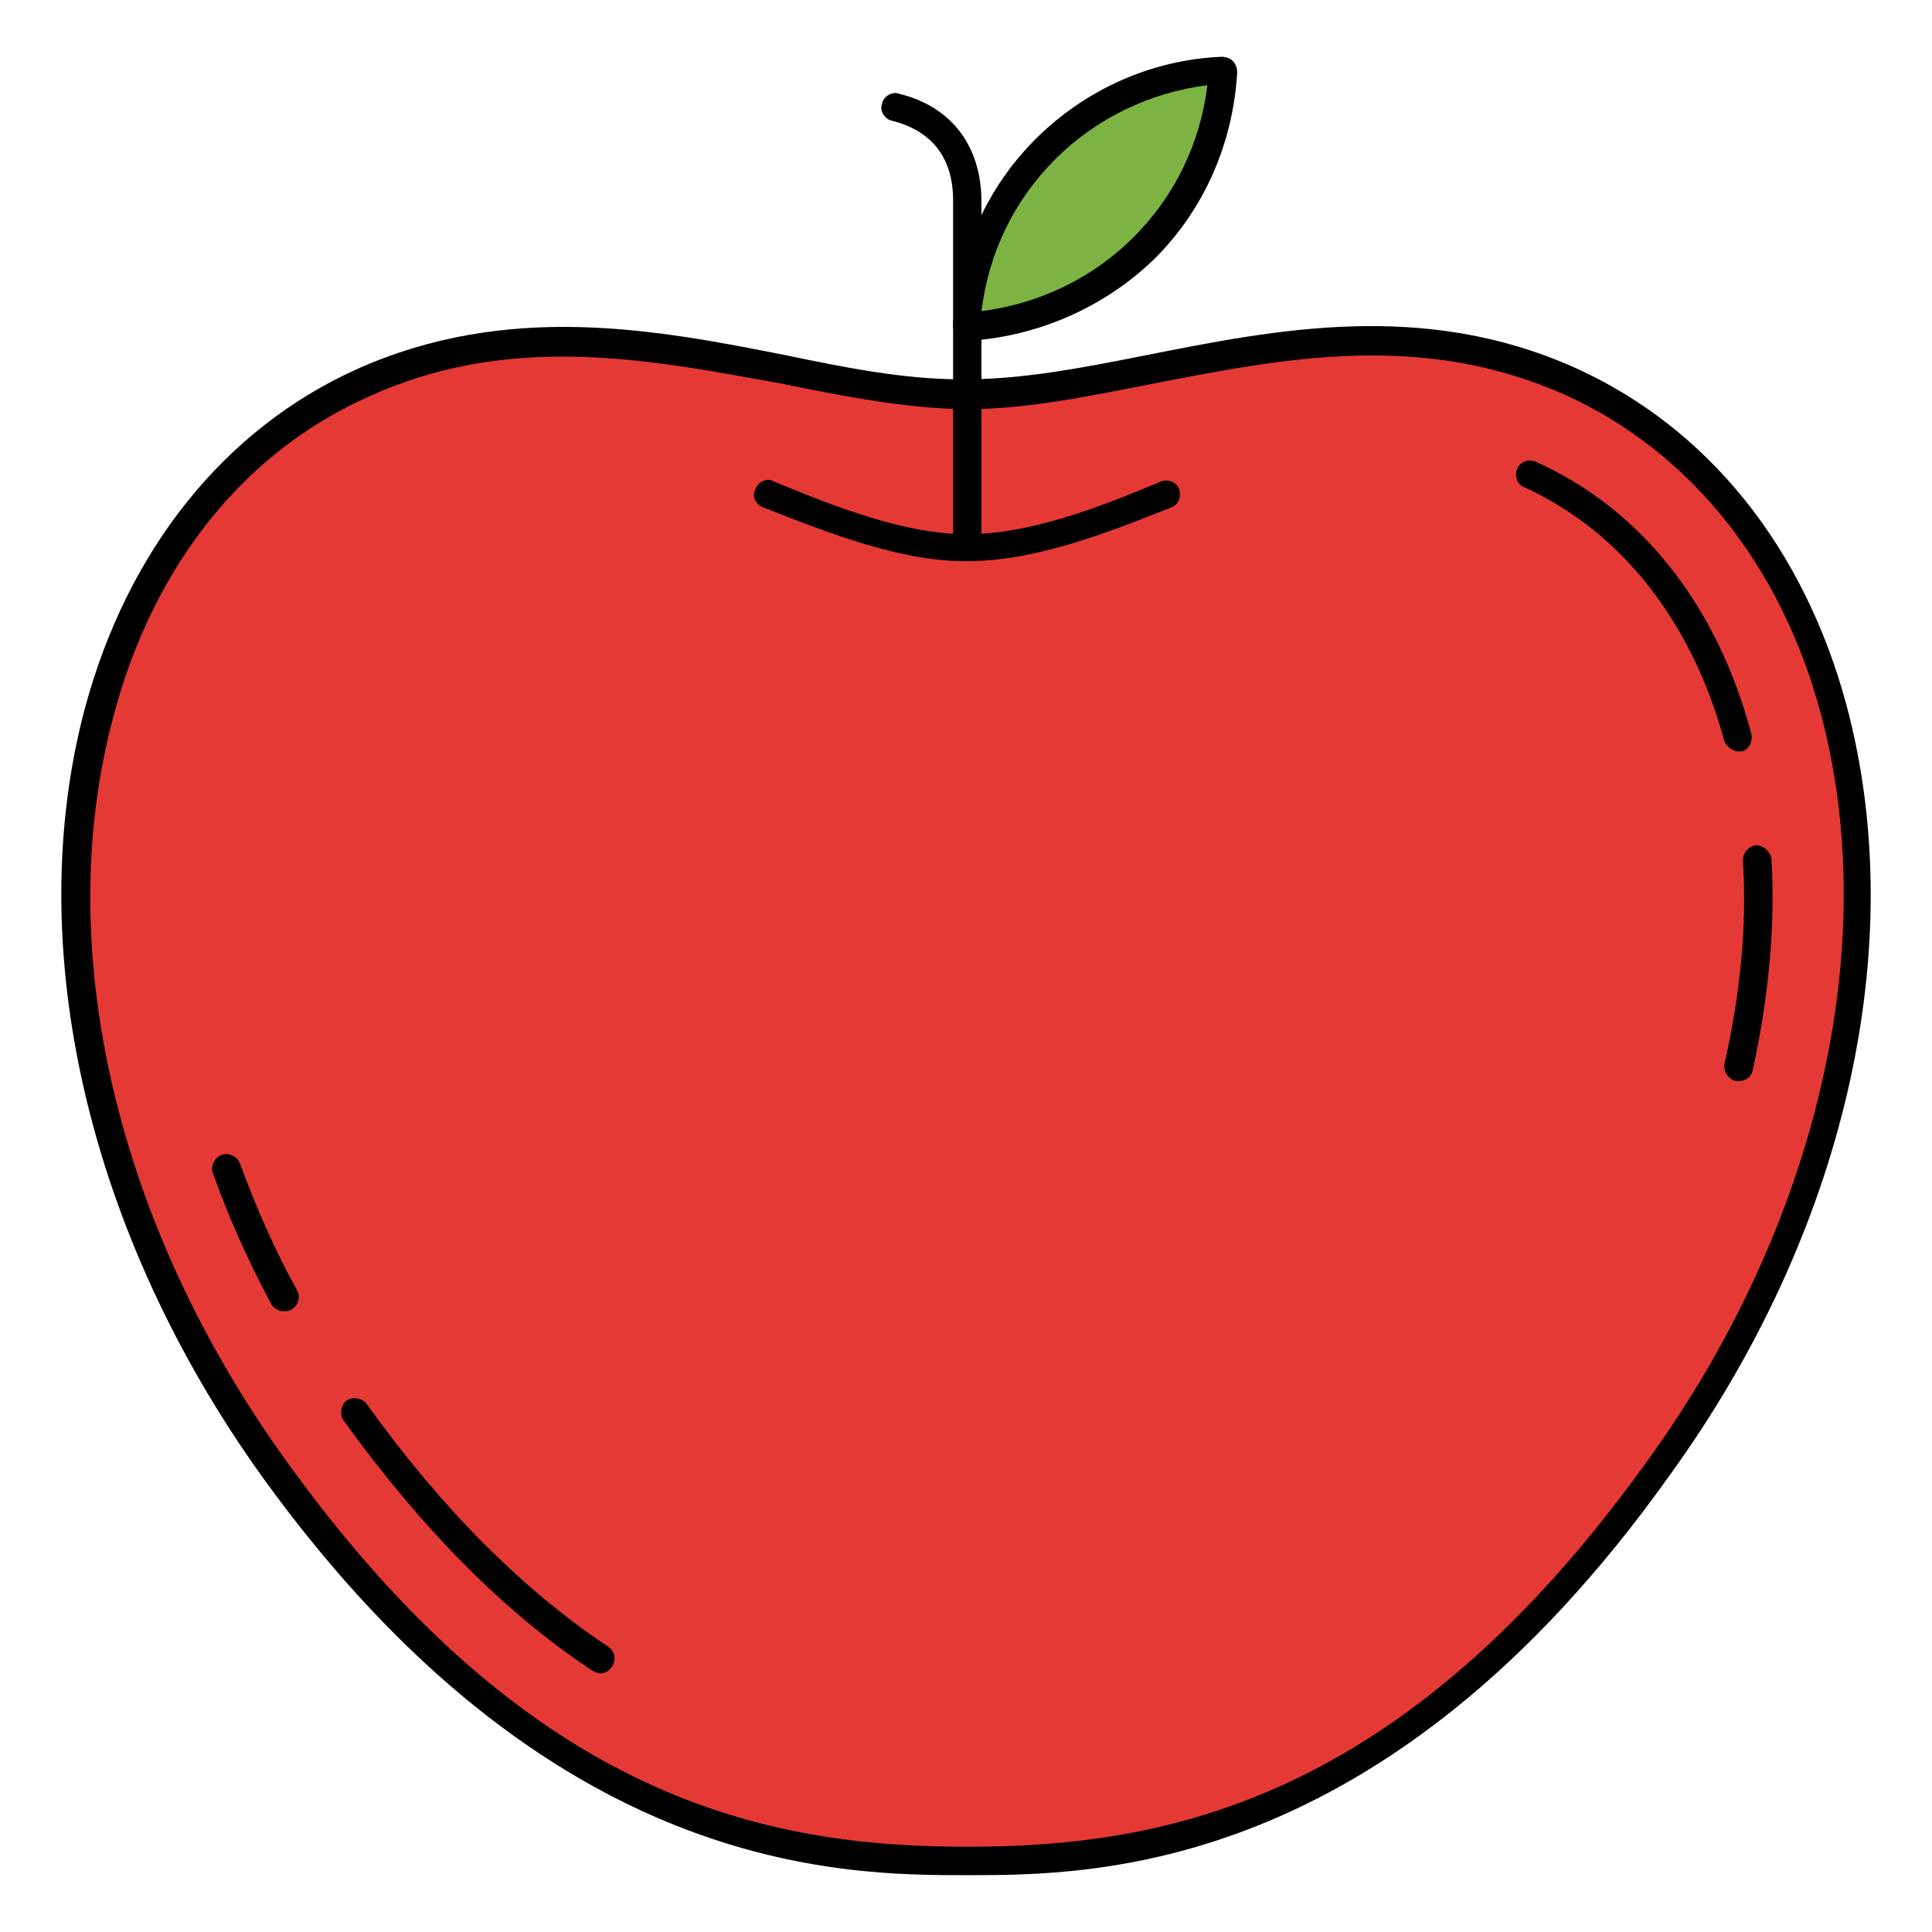 <?xml version="1.0" encoding="utf-8"?>
<!-- Generator: Adobe Illustrator 16.0.0, SVG Export Plug-In . SVG Version: 6.00 Build 0)  -->
<!DOCTYPE svg PUBLIC "-//W3C//DTD SVG 1.1//EN" "http://www.w3.org/Graphics/SVG/1.1/DTD/svg11.dtd">
<svg version="1.1" id="Layer_1" xmlns="http://www.w3.org/2000/svg" xmlns:xlink="http://www.w3.org/1999/xlink" x="0px" y="0px"
	 width="85px" height="85px" viewBox="0 0 85 85" enable-background="new 0 0 85 85" xml:space="preserve">
<g>
	<path fill="#7CB342" d="M50.37,10.875c-2.188,2.188-4.938,3.312-7.813,3.438c0.188-2.811,1.313-5.625,3.5-7.811
		c2.186-2.188,4.938-3.312,7.811-3.439C53.683,5.938,52.495,8.75,50.37,10.875z"/>
	<path fill="#E53935" d="M42.307,17.375c0.061,0,0.188,0,0.25,0c7.688,0,16.813-4.938,26.563-0.562
		c14.438,6.5,17.5,28.939,3.938,47.812c-11.75,16.25-23.312,17.25-30.5,17.25c-7.188,0-18.75-1-30.5-17.25
		C-1.568,45.75,1.496,23.312,15.996,16.812C25.62,12.562,34.62,17.25,42.307,17.375z"/>
	<path d="M42.557,82.5c-5.5,0-18.375,0-31-17.5C3.869,54.312,0.932,41.625,3.745,31.125C5.62,24.188,9.87,18.875,15.682,16.25
		c6.688-3,13.188-1.75,18.875-0.625c2.688,0.562,5.25,1.062,7.688,1.062c0.125,0,0.189,0,0.25,0c2.5,0,5.125-0.5,7.94-1.062
		c5.688-1.125,12.188-2.438,18.875,0.562c5.811,2.625,10.061,7.875,11.938,14.875c2.812,10.562-0.062,23.188-7.812,33.875
		C60.933,82.5,48.058,82.5,42.557,82.5z M24.745,15.688c-2.75,0-5.625,0.438-8.5,1.75c-5.5,2.438-9.5,7.438-11.25,14.062
		C2.245,41.688,5.12,53.938,12.62,64.311C23.37,79.25,33.807,81.25,42.557,81.25c8.75,0,19.188-2,29.938-17
		c7.5-10.375,10.312-22.689,7.625-32.812c-1.75-6.562-5.75-11.562-11.25-14.062c-6.311-2.812-12.311-1.625-18.125-0.5
		C47.87,17.438,45.185,18,42.557,18c-0.125,0-0.188,0-0.312,0c-2.5-0.062-5.124-0.562-7.874-1.125
		C31.245,16.312,28.057,15.688,24.745,15.688z"/>
	<path d="M42.557,24.688c-0.125,0-0.189,0-0.312,0c-2.75-0.062-5.688-1.188-8.688-2.375c-0.312-0.125-0.5-0.5-0.312-0.812
		c0.125-0.312,0.5-0.5,0.812-0.312c2.875,1.189,5.688,2.25,8.25,2.312c0.125,0,0.188,0,0.25,0c2.625,0,5.563-1.062,8.5-2.312
		c0.311-0.125,0.688,0,0.811,0.312c0.125,0.312,0,0.688-0.311,0.812C48.433,23.562,45.433,24.688,42.557,24.688z"/>
	<path d="M42.557,24.375c-0.375,0-0.625-0.25-0.625-0.625V8.812c0-1.875-0.939-3.062-2.689-3.5c-0.311-0.062-0.561-0.438-0.438-0.75
		C38.868,4.25,39.243,4,39.555,4.125c2.312,0.561,3.625,2.311,3.625,4.75V23.75C43.183,24.125,42.932,24.375,42.557,24.375z"/>
	<path d="M42.557,15c-0.189,0-0.312-0.062-0.439-0.188c-0.125-0.127-0.188-0.312-0.188-0.5c0.188-3.125,1.438-6,3.625-8.188
		c2.188-2.189,5.125-3.5,8.188-3.625c0.189,0,0.375,0.061,0.5,0.188c0.125,0.125,0.189,0.312,0.189,0.5
		c-0.189,3.125-1.439,6-3.625,8.188C48.62,13.5,45.683,14.812,42.557,15L42.557,15z M53.12,3.75c-2.5,0.312-4.875,1.438-6.688,3.25
		c-1.814,1.812-2.939,4.125-3.25,6.688c2.5-0.311,4.875-1.438,6.688-3.25C51.683,8.627,52.808,6.312,53.12,3.75z"/>
	<path d="M12.495,57.688c-0.25,0-0.438-0.125-0.562-0.312c-1-1.875-1.875-3.812-2.562-5.75c-0.125-0.312,0.062-0.688,0.375-0.812
		c0.313-0.123,0.688,0.062,0.812,0.375c0.688,1.875,1.5,3.75,2.5,5.562c0.188,0.312,0.062,0.688-0.25,0.875
		C12.682,57.688,12.62,57.688,12.495,57.688z"/>
	<path d="M26.432,73.625c-0.125,0-0.25-0.062-0.375-0.125c-3.875-2.562-7.562-6.312-10.938-11c-0.188-0.25-0.125-0.688,0.125-0.875
		s0.688-0.125,0.875,0.125c3.312,4.625,6.875,8.188,10.625,10.688c0.312,0.189,0.375,0.562,0.188,0.875
		C26.807,73.5,26.62,73.625,26.432,73.625z"/>
	<path d="M76.495,47.562c-0.062,0-0.062,0-0.125,0c-0.312-0.062-0.562-0.438-0.5-0.75c0.688-3.062,1-6.062,0.812-8.938
		c0-0.375,0.25-0.625,0.561-0.689c0.312,0,0.625,0.25,0.689,0.562c0.188,3-0.125,6.125-0.812,9.312
		C77.058,47.375,76.808,47.562,76.495,47.562z"/>
	<path d="M76.495,33.062c-0.25,0-0.5-0.188-0.625-0.438c-1.438-5.312-4.562-9.25-8.812-11.189c-0.312-0.125-0.438-0.5-0.312-0.811
		c0.127-0.312,0.5-0.439,0.812-0.312c4.625,2.062,8,6.312,9.5,12c0.062,0.312-0.125,0.688-0.438,0.75
		C76.62,33.062,76.558,33.062,76.495,33.062z"/>
</g>
</svg>
